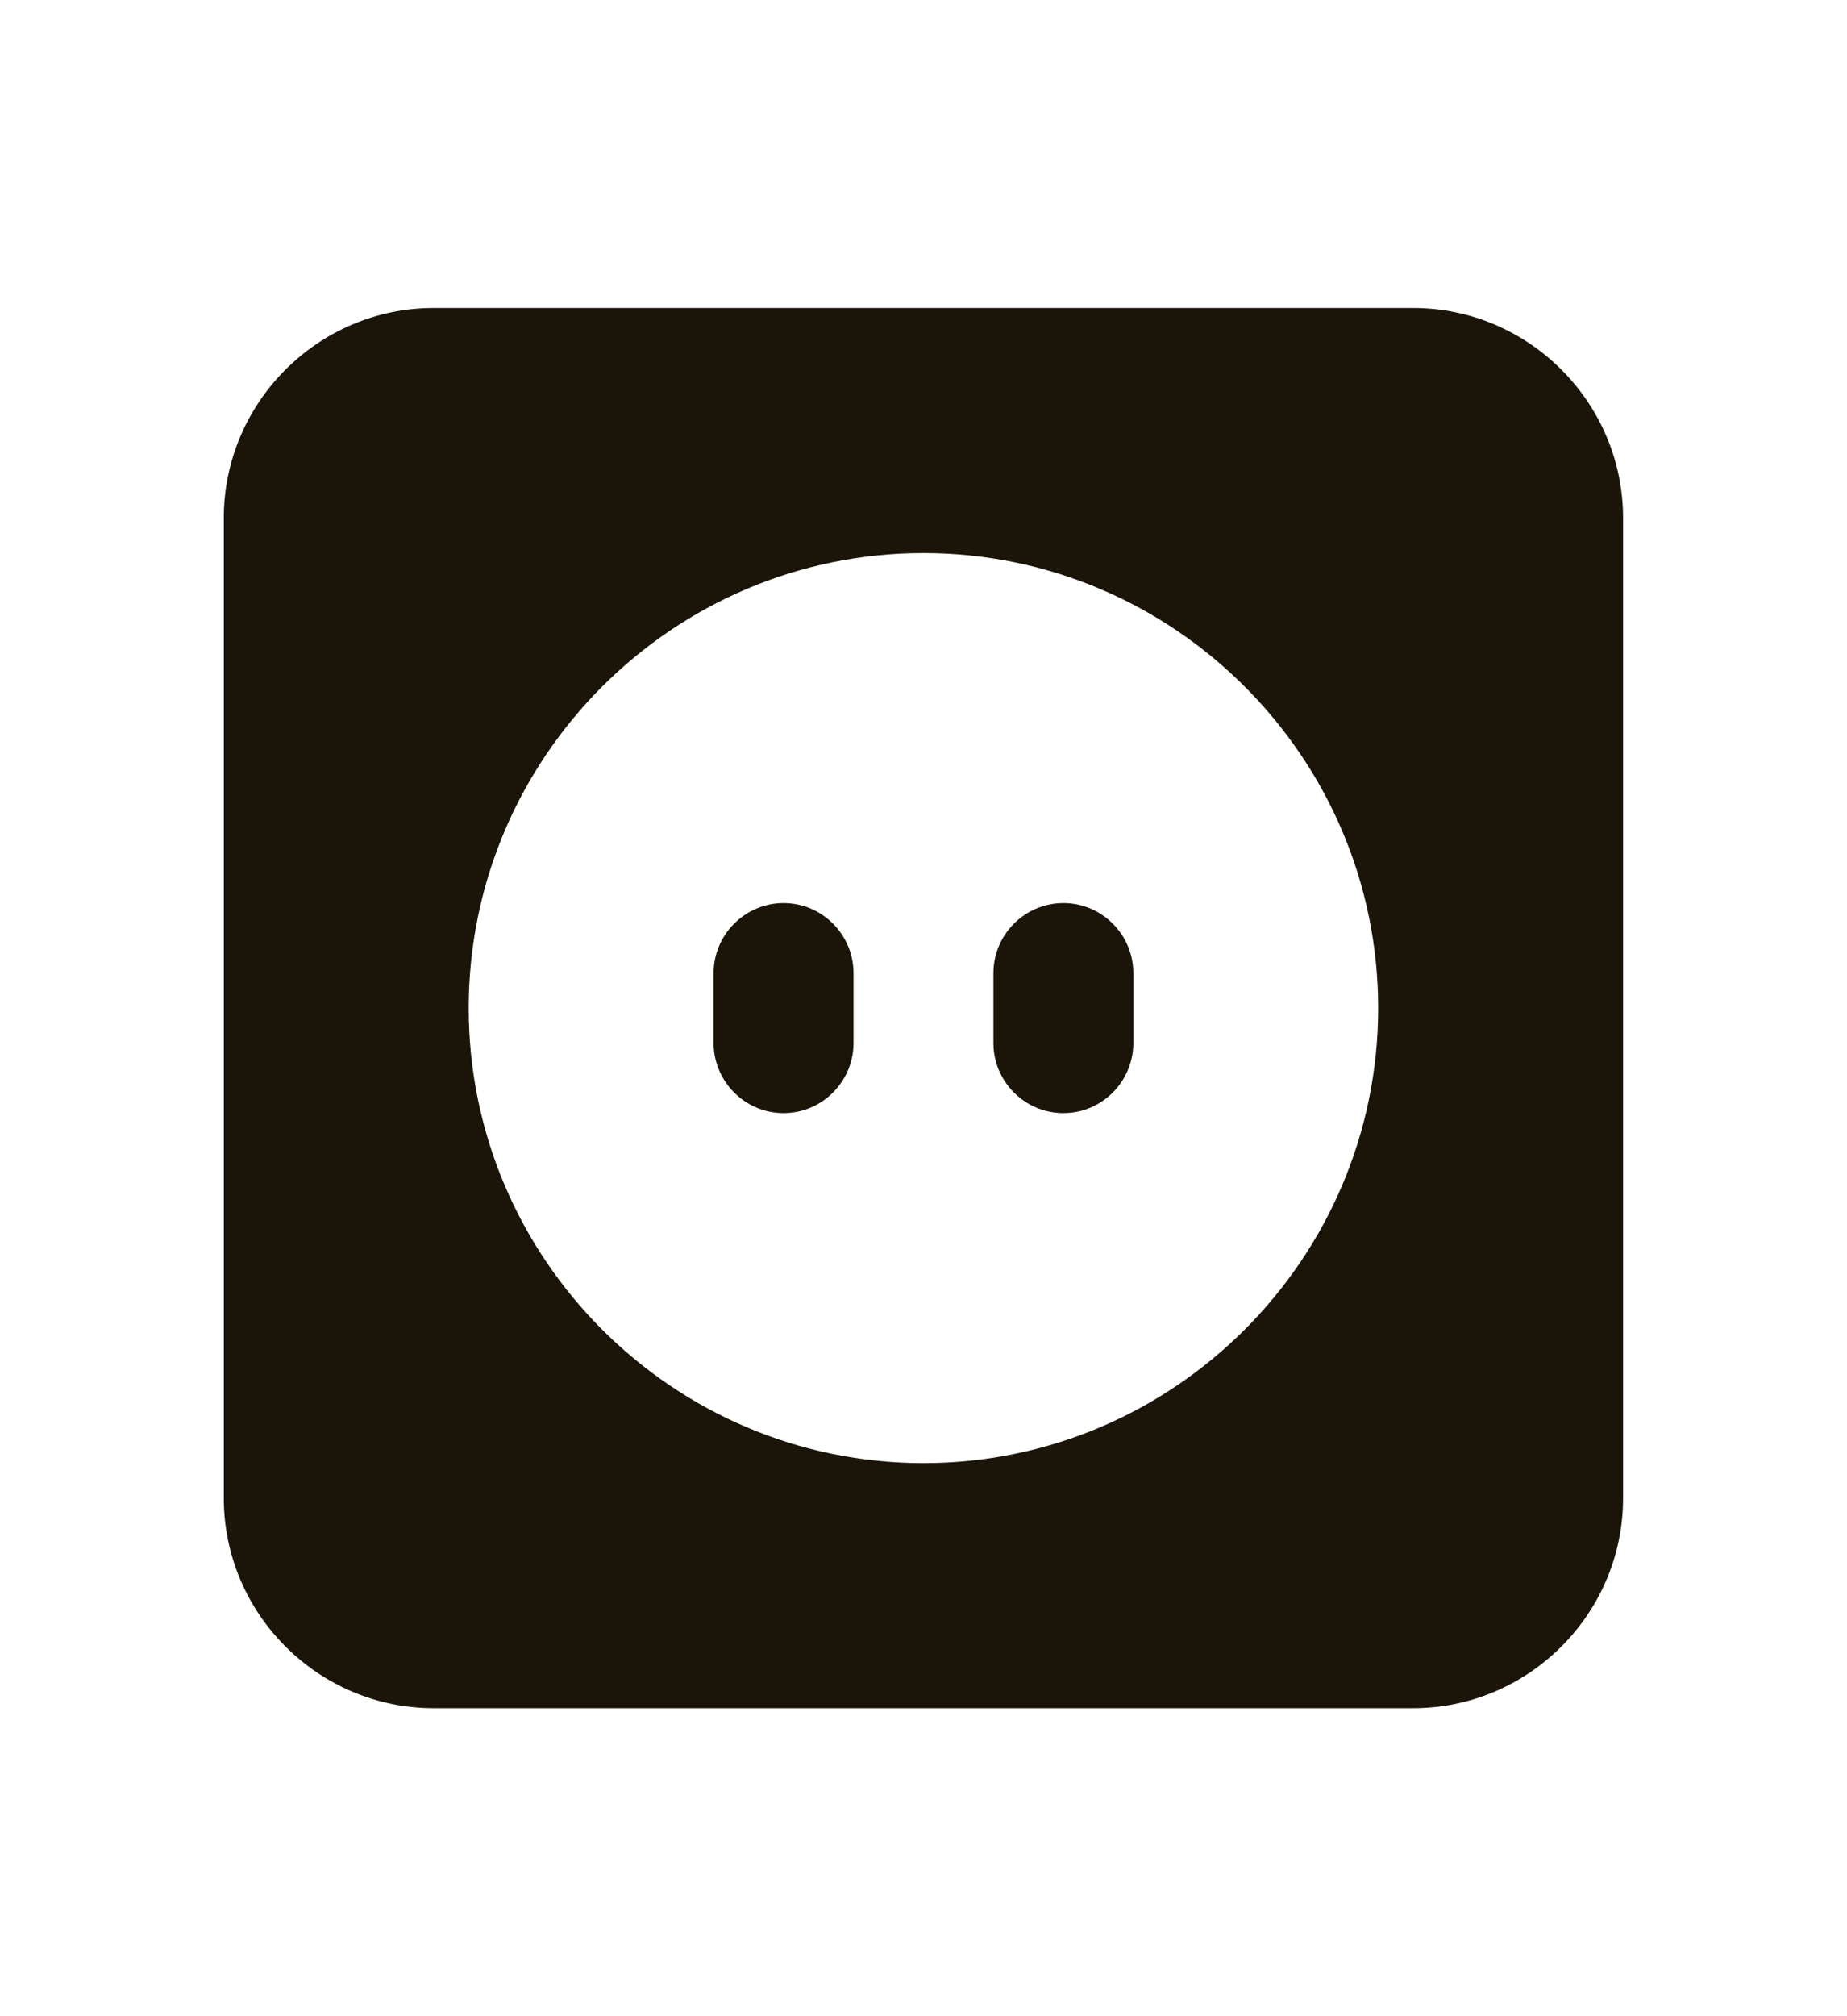 <svg width="110" height="120" viewBox="0 0 110 120" fill="none" xmlns="http://www.w3.org/2000/svg">
<path d="M84.164 18.332H25.828C18.953 18.332 13.328 23.957 13.328 30.832V89.168C13.328 96.043 18.953 101.668 25.828 101.668H84.164C91.039 101.668 96.664 96.043 96.664 89.168V30.832C96.664 23.957 91.039 18.332 84.164 18.332ZM54.996 87.082C40.078 87.082 27.914 74.918 27.914 60C27.914 45.082 40.078 32.918 54.996 32.918C69.914 32.918 82.078 45.082 82.078 60C82.078 74.918 69.914 87.082 54.996 87.082Z" fill="#1B1409"/>
<path d="M63.332 53.75C61.039 53.75 59.164 55.625 59.164 57.918V62.082C59.164 64.375 61.039 66.25 63.332 66.25C65.621 66.25 67.496 64.375 67.496 62.082V57.918C67.496 55.625 65.621 53.75 63.332 53.75Z" fill="#1B1409"/>
<path d="M46.668 53.75C44.375 53.75 42.5 55.625 42.5 57.918V62.082C42.5 64.375 44.375 66.25 46.668 66.25C48.957 66.25 50.832 64.375 50.832 62.082V57.918C50.832 55.625 48.957 53.75 46.668 53.75Z" fill="#1B1409"/>
</svg>
